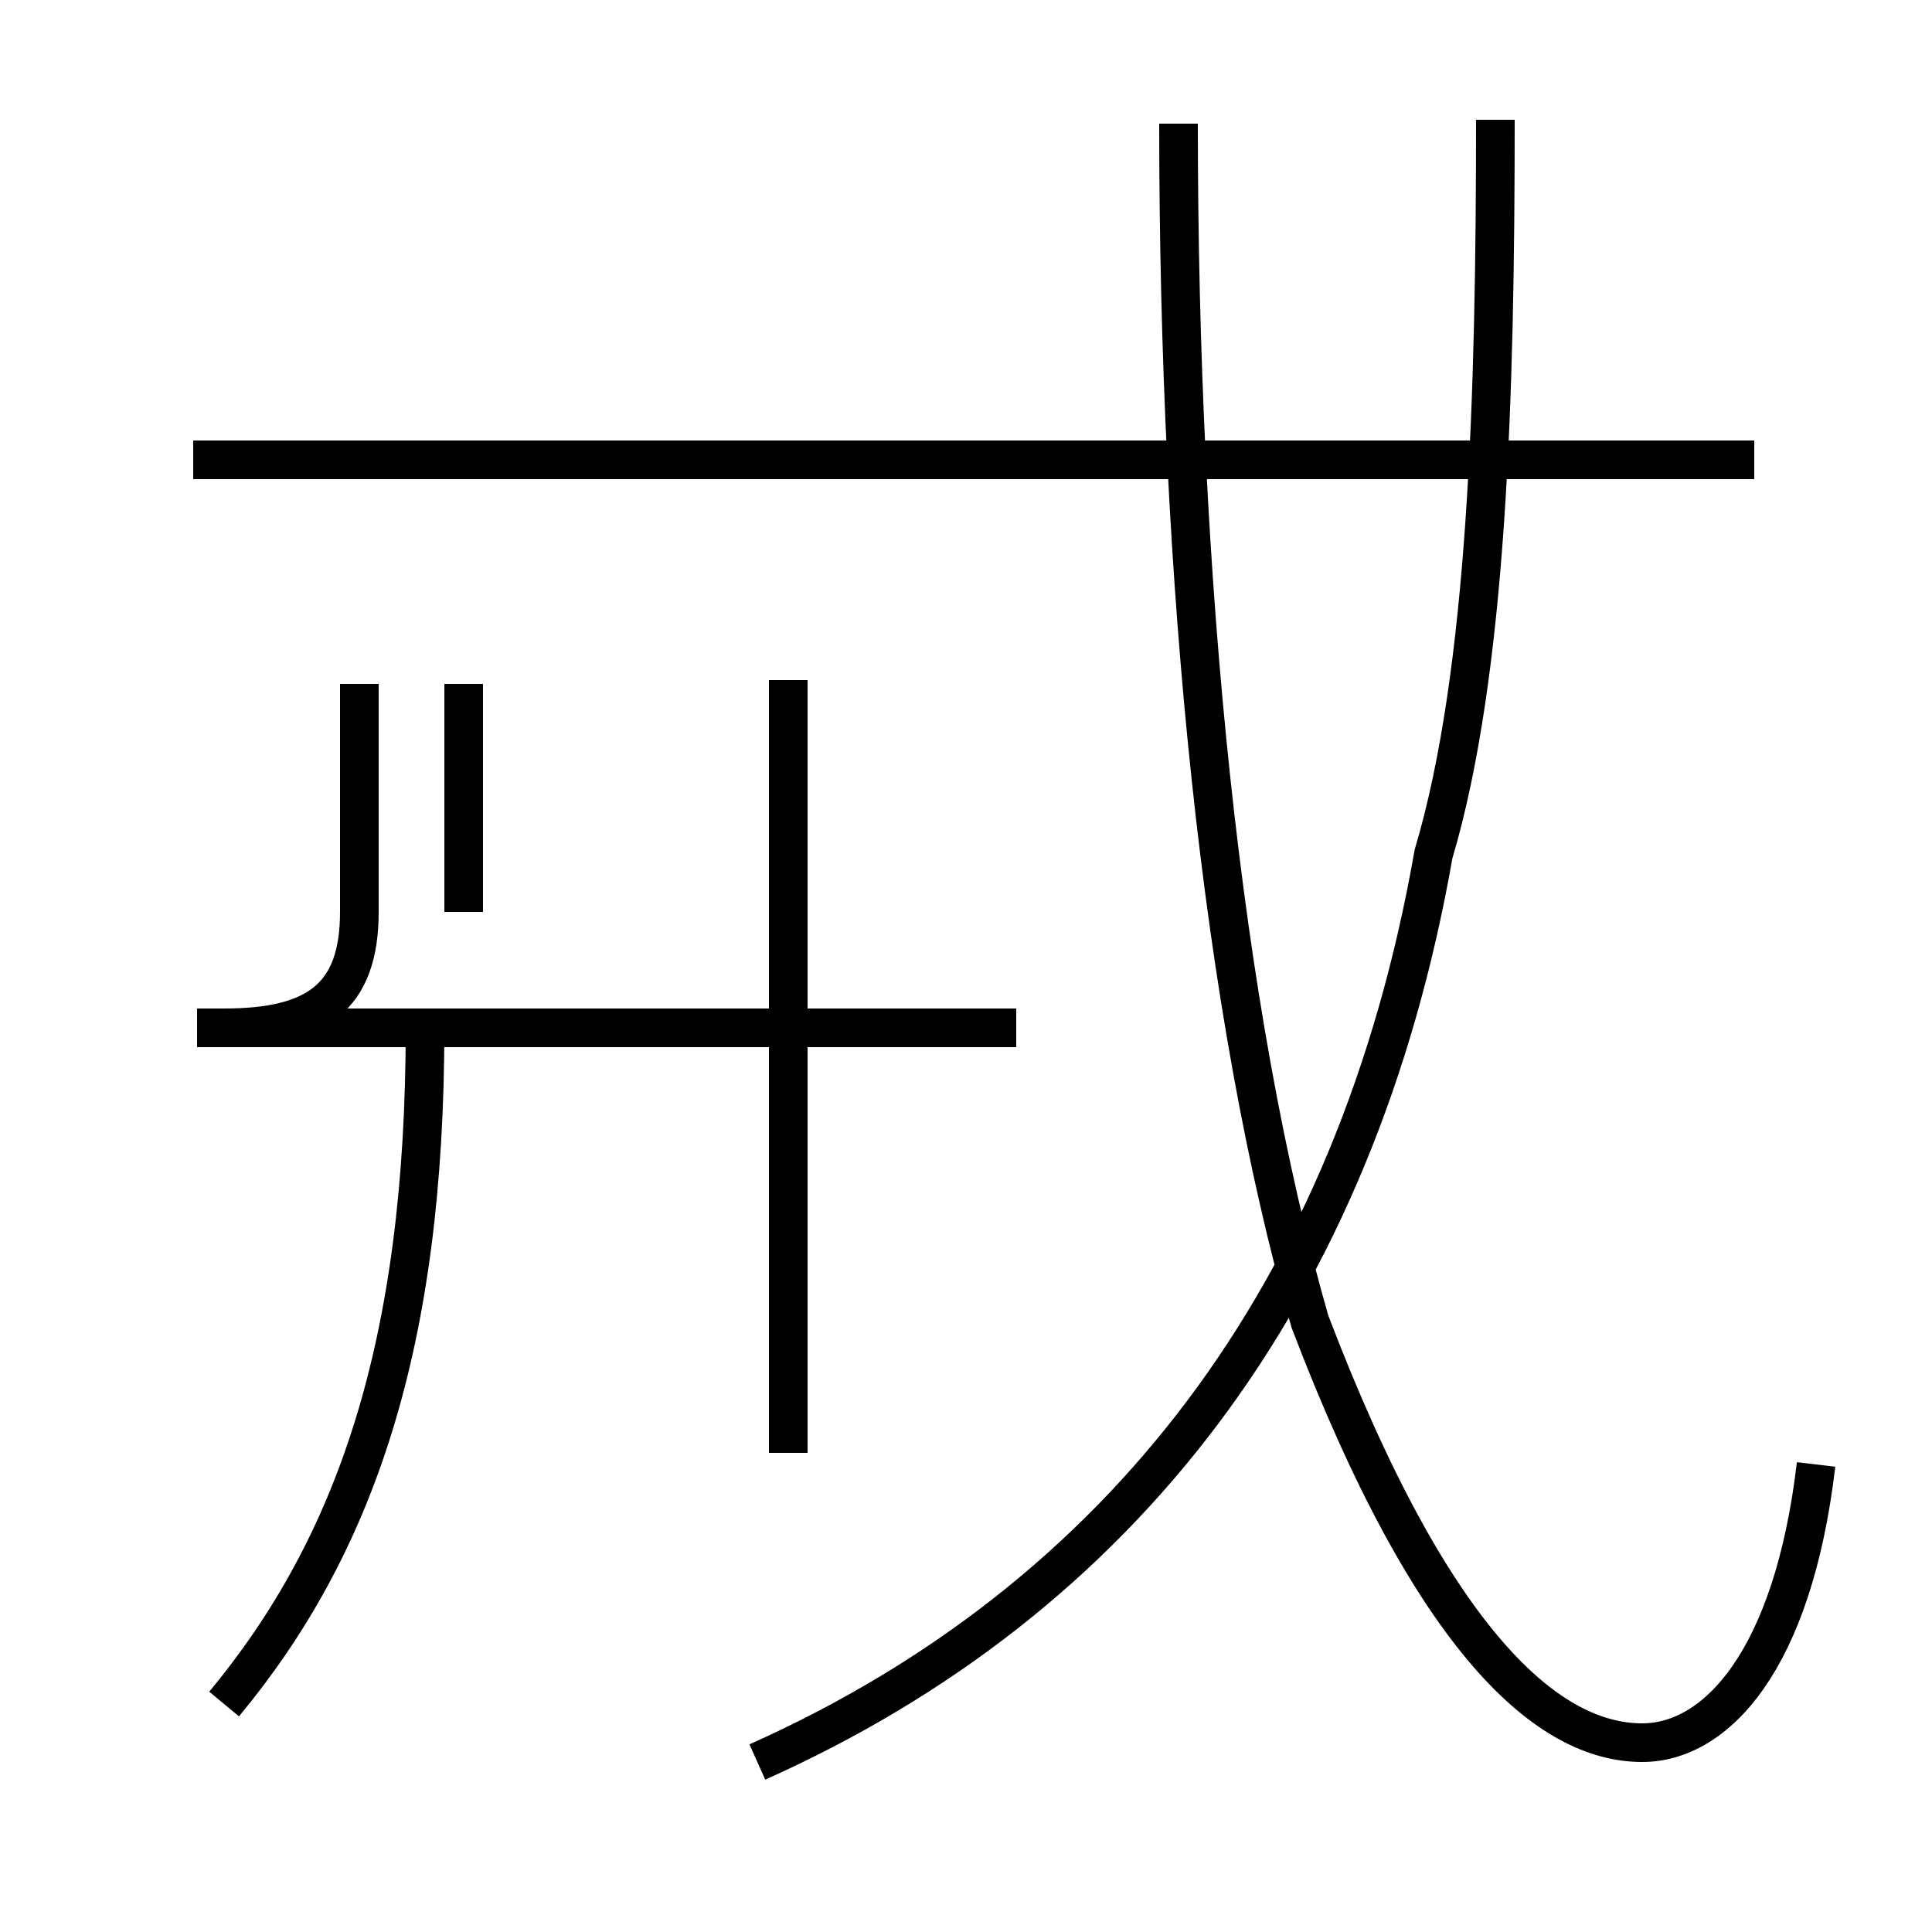 <?xml version='1.0' encoding='utf8'?>
<svg viewBox="0.0 -44.0 50.0 50.0" version="1.1" xmlns="http://www.w3.org/2000/svg">
<rect x="0.0" y="-44.0" width="50.0" height="50.0" fill="#808080" stroke="none"/>
<rect x="-1000" y="-1000" width="2000" height="2000" stroke="white" fill="white"/>
<g style="fill:none; stroke:#000000;  stroke-width:1">
<path d="M 19.6 -1.6 C 29.0 2.6 35.1 10.5 37.1 21.9 C 38.5 26.6 38.7 33.8 38.7 40.9 M 47.0 6.1 C 46.4 1.0 44.4 -1.1 42.5 -1.1 C 40.1 -1.1 37.1 1.4 33.9 9.8 C 31.6 17.8 30.5 29.0 30.5 40.8 M 45.4 32.1 L 5.0 32.1 M 5.8 -0.1 C 9.2 4.0 11.0 9.2 11.0 17.4 M 26.3 17.4 L 5.1 17.4 M 20.4 6.4 L 20.4 26.4 M 12.0 26.3 L 12.0 20.4 M 5.8 17.4 C 8.2 17.4 9.3 18.2 9.3 20.4 L 9.3 26.3 " transform="scale(1, -1)" />
</g>
</svg>